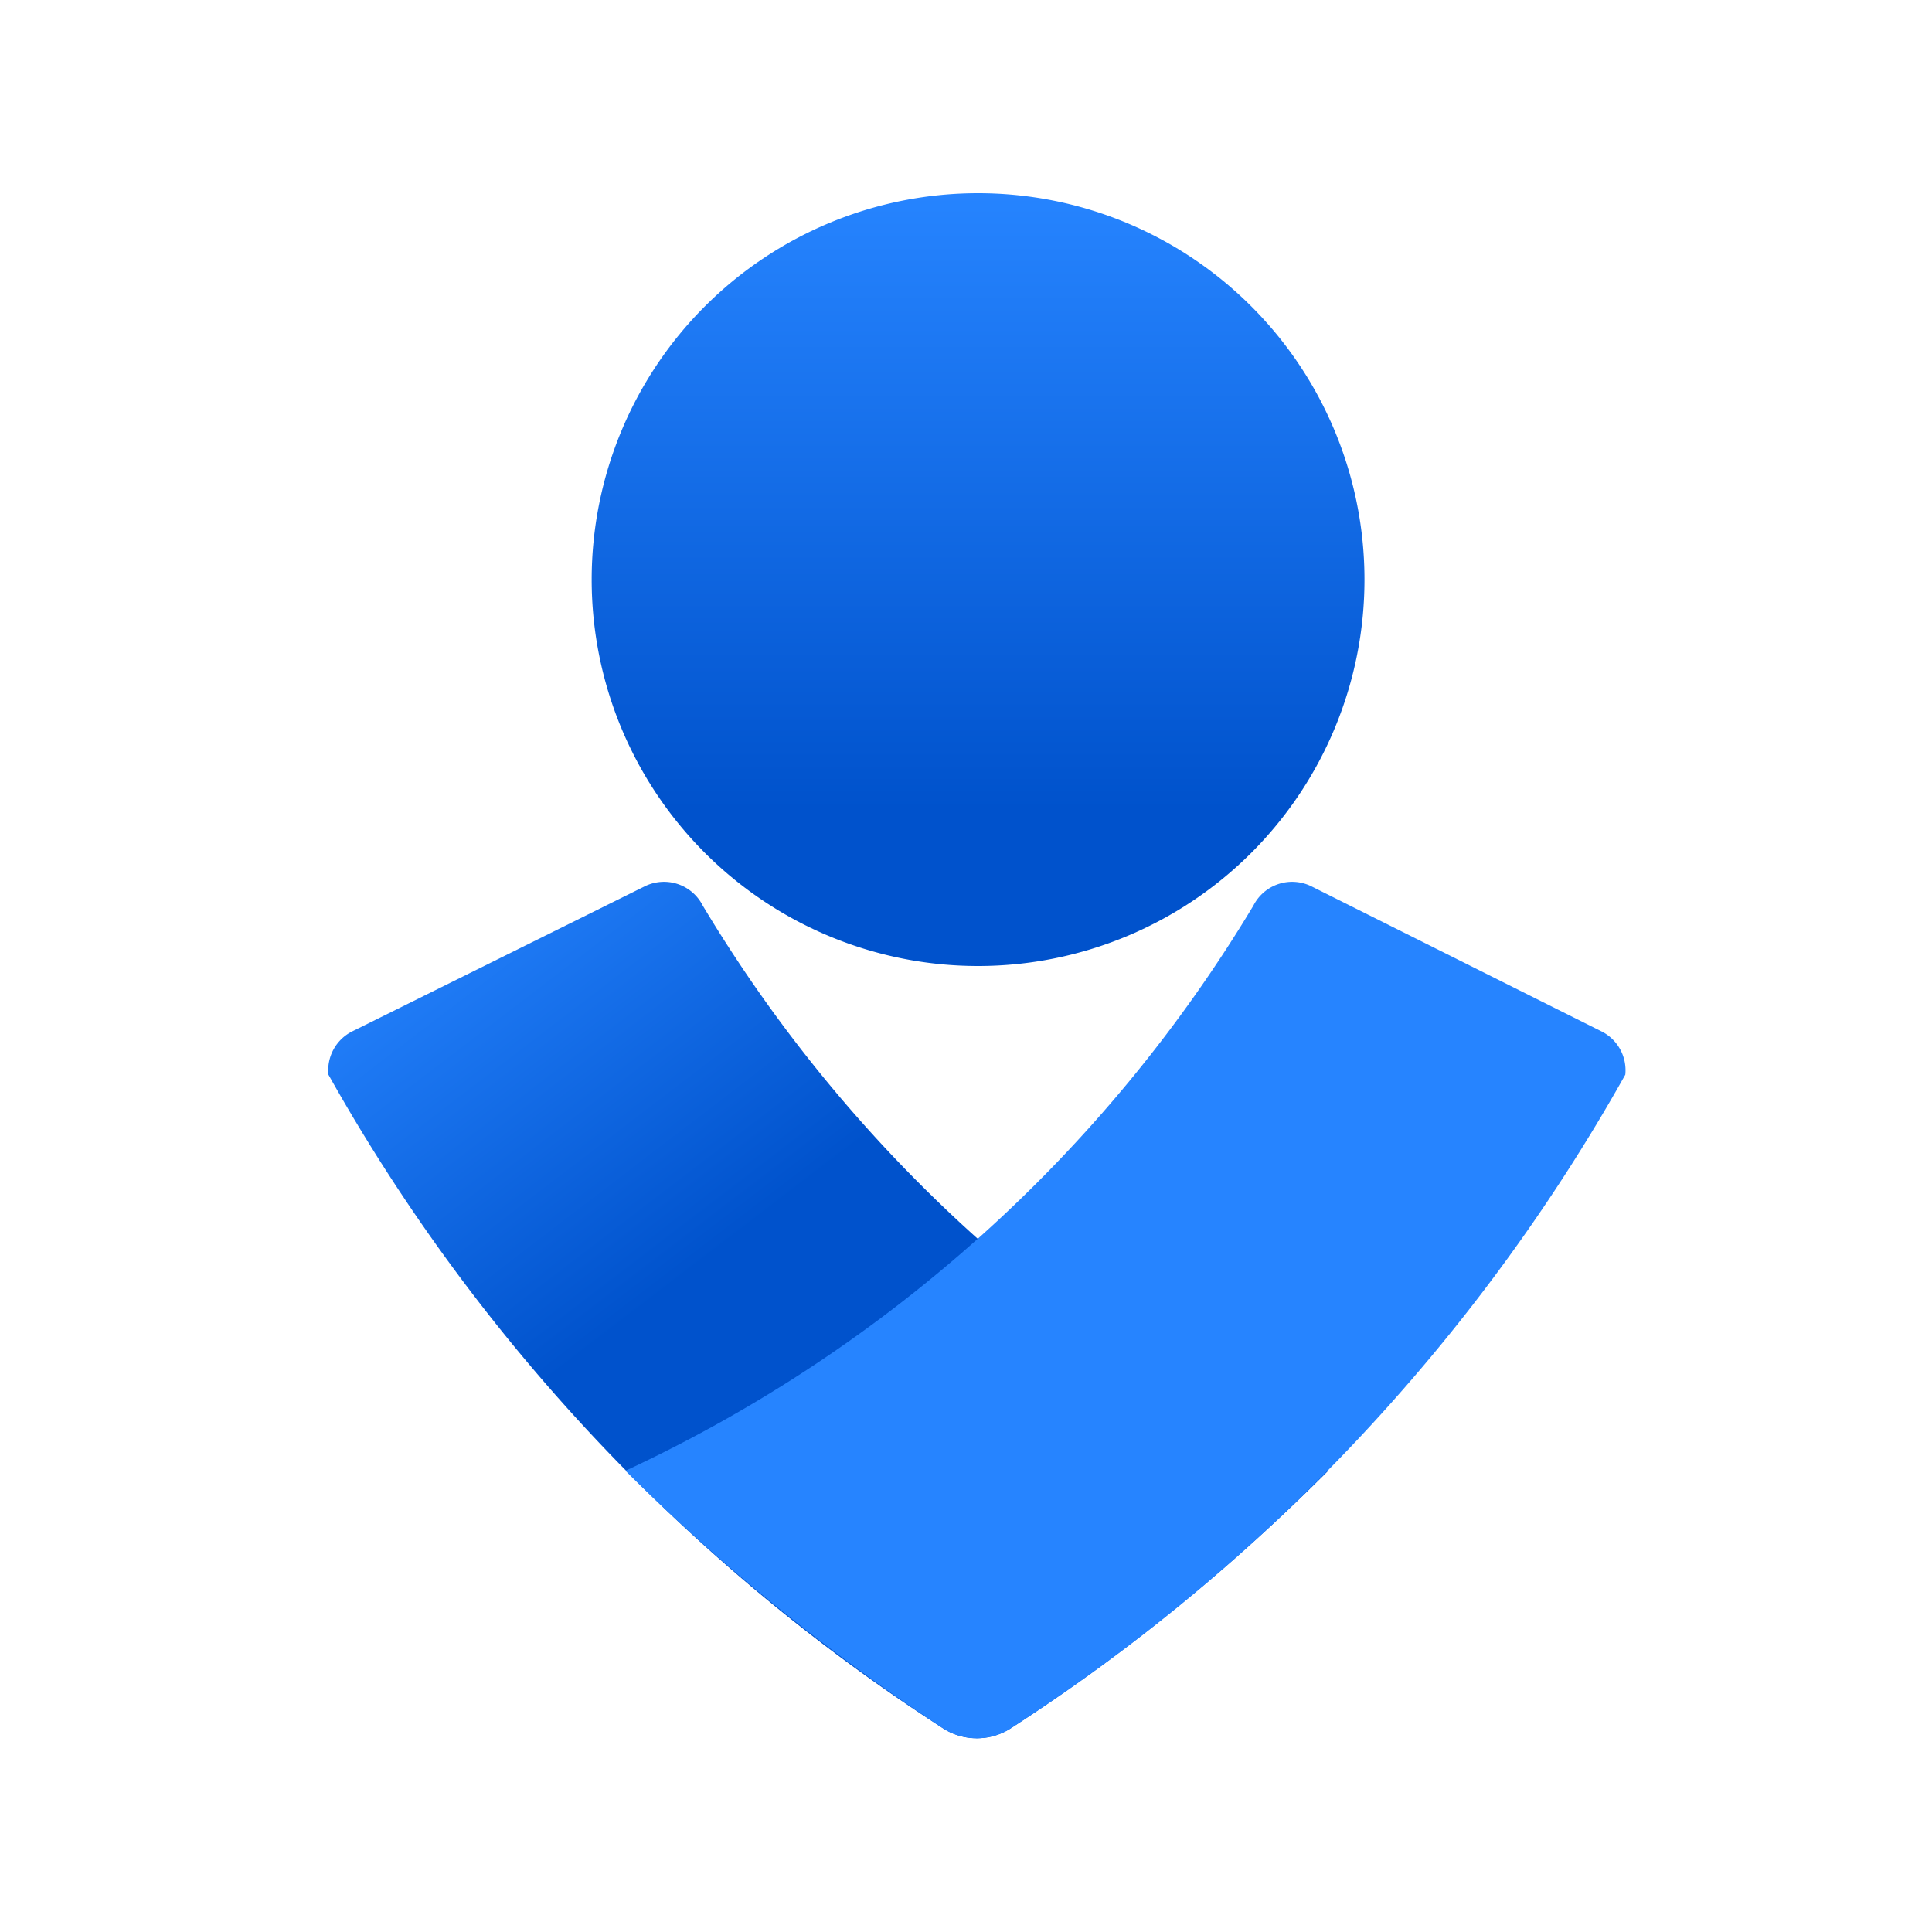 <svg xmlns="http://www.w3.org/2000/svg" fill="none" viewBox="0 0 80 80">
  <path fill="url(#logo-opsgenie-a)" d="M40.5 40a16 16 0 1 0 0-32 16 16 0 0 0 0 32Z"/>
  <path fill="url(#logo-opsgenie-b)" d="M39.1 71.6a77 77 0 0 1-25.5-27.1 1.8 1.8 0 0 1 1-1.8l12.1-6a1.8 1.8 0 0 1 2.4.8A59.8 59.8 0 0 0 55 60.9c-4 4-8.4 7.6-13.2 10.7a2.6 2.6 0 0 1-2.7 0Z"/>
  <path fill="#2684FF" d="M41.8 71.6a77 77 0 0 0 25.5-27.1 1.8 1.8 0 0 0-1-1.8l-12-6a1.8 1.8 0 0 0-2.4.8 59.7 59.7 0 0 1-26 23.4c4 4 8.5 7.6 13.2 10.7a2.6 2.6 0 0 0 2.7 0"/>
  <defs>
    <linearGradient id="logo-opsgenie-a" x1="56.4" x2="56.4" y1="8" y2="39.9" gradientUnits="userSpaceOnUse">
      <stop stop-color="#2684FF"/>
      <stop offset=".8" stop-color="#0052CC"/>
    </linearGradient>
    <linearGradient id="logo-opsgenie-b" x1="50.1" x2="70" y1="11.5" y2="37.5" gradientUnits="userSpaceOnUse">
      <stop stop-color="#2684FF"/>
      <stop offset=".6" stop-color="#0052CC"/>
    </linearGradient>
  </defs>
</svg>
